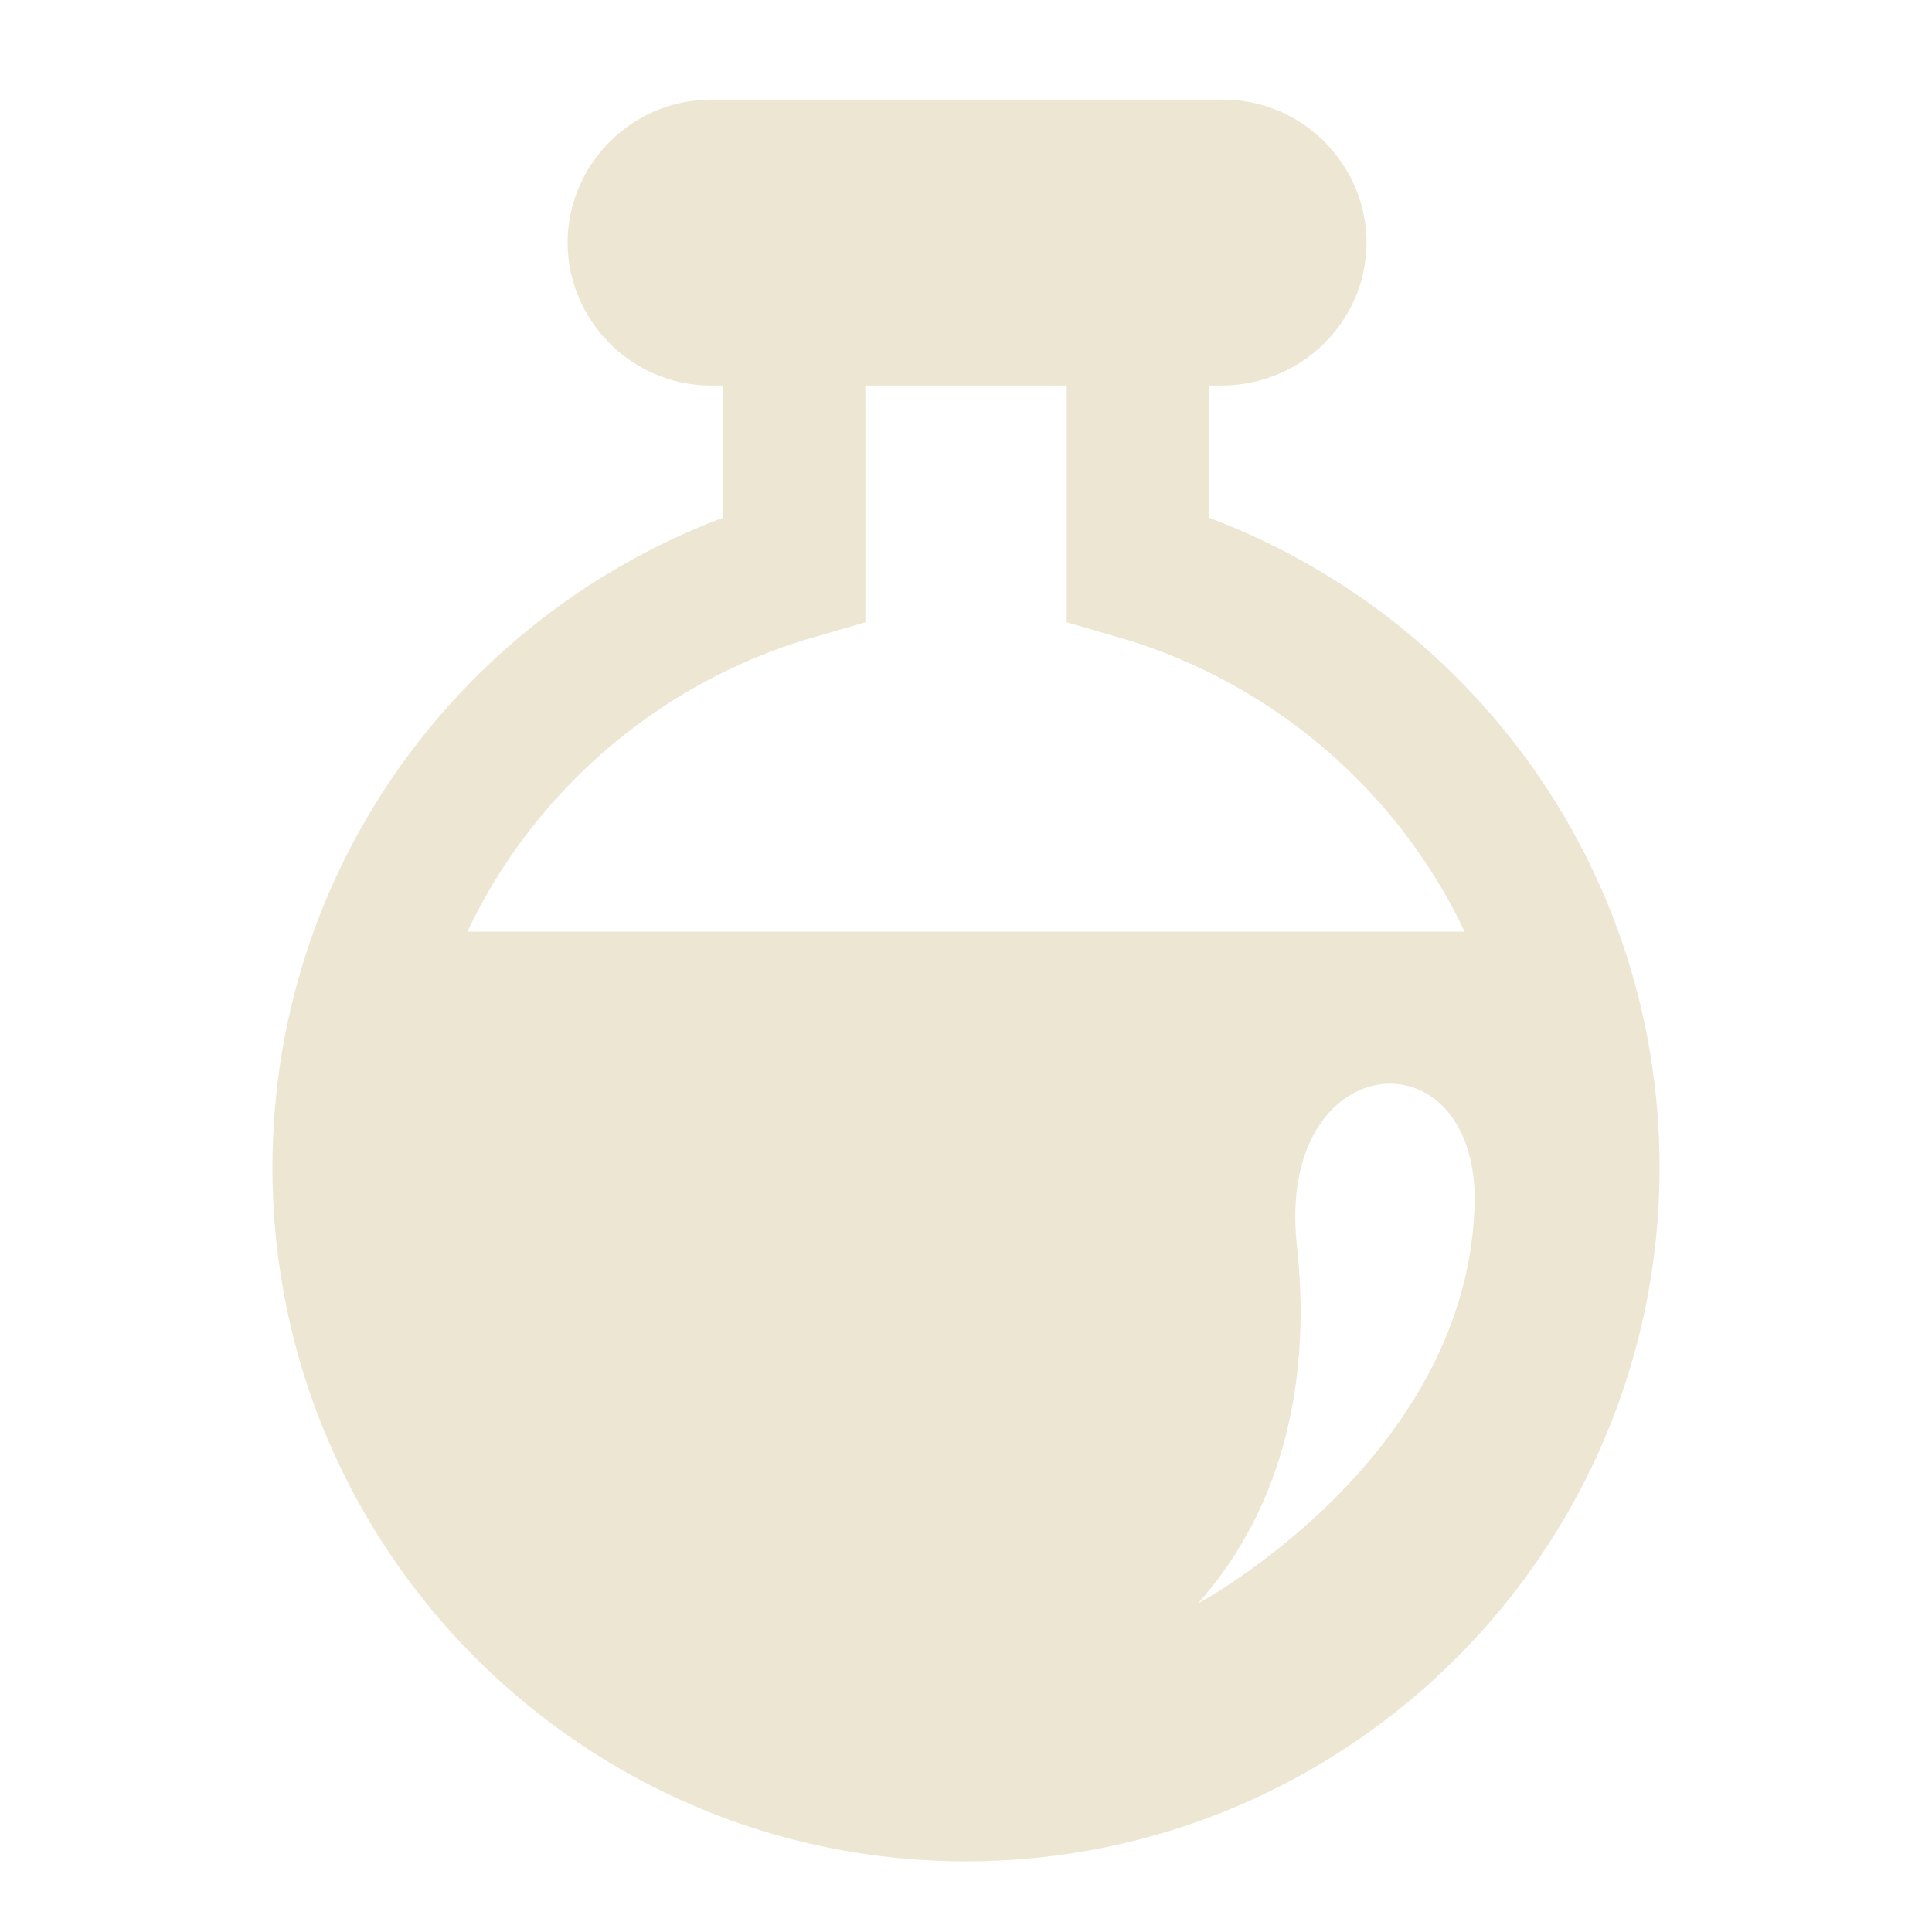 <?xml version="1.0" encoding="utf-8"?>
<!-- Generator: Adobe Illustrator 19.0.0, SVG Export Plug-In . SVG Version: 6.00 Build 0)  -->
<svg version="1.1" id="Calque_3" xmlns="http://www.w3.org/2000/svg" xmlns:xlink="http://www.w3.org/1999/xlink" x="0px" y="0px"
	 viewBox="0 0 90 90" style="enable-background:new 0 0 90 90;" xml:space="preserve">
<style type="text/css">
	.st0{fill:none;stroke:#EDE6D2;stroke-width:6.619;stroke-miterlimit:10;}
	.st1{fill:#EDE6D2;stroke:#EDE6D2;stroke-width:6.319;stroke-miterlimit:10;}
	.st2{fill:#ECE6D2;}
</style>
<path id="XMLID_5_" class="st0" d="M53,26.5V14.3H37v12.2C24.9,30,16,41.1,16,54.4c0,16,13,29,29,29c16,0,29-13,29-29
	C74,41.1,65.1,30,53,26.5z"/>
<path id="XMLID_3_" class="st1" d="M56.9,14.8H33.1c-1.9,0-3.5-1.6-3.5-3.5v0c0-1.9,1.6-3.5,3.5-3.5h23.9c1.9,0,3.5,1.6,3.5,3.5v0
	C60.5,13.2,58.9,14.8,56.9,14.8z"/>
<path id="XMLID_8_" class="st2" d="M16,43.4c0,29.6,13,39,29,39c16,0,29-9.9,29-39H16z M55.8,74.7c4.1-4.6,5.3-10.7,4.6-16.8
	c-0.9-9.1,8.3-9.9,8.3-2C68.5,67.9,55.8,74.7,55.8,74.7z"/>
</svg>

